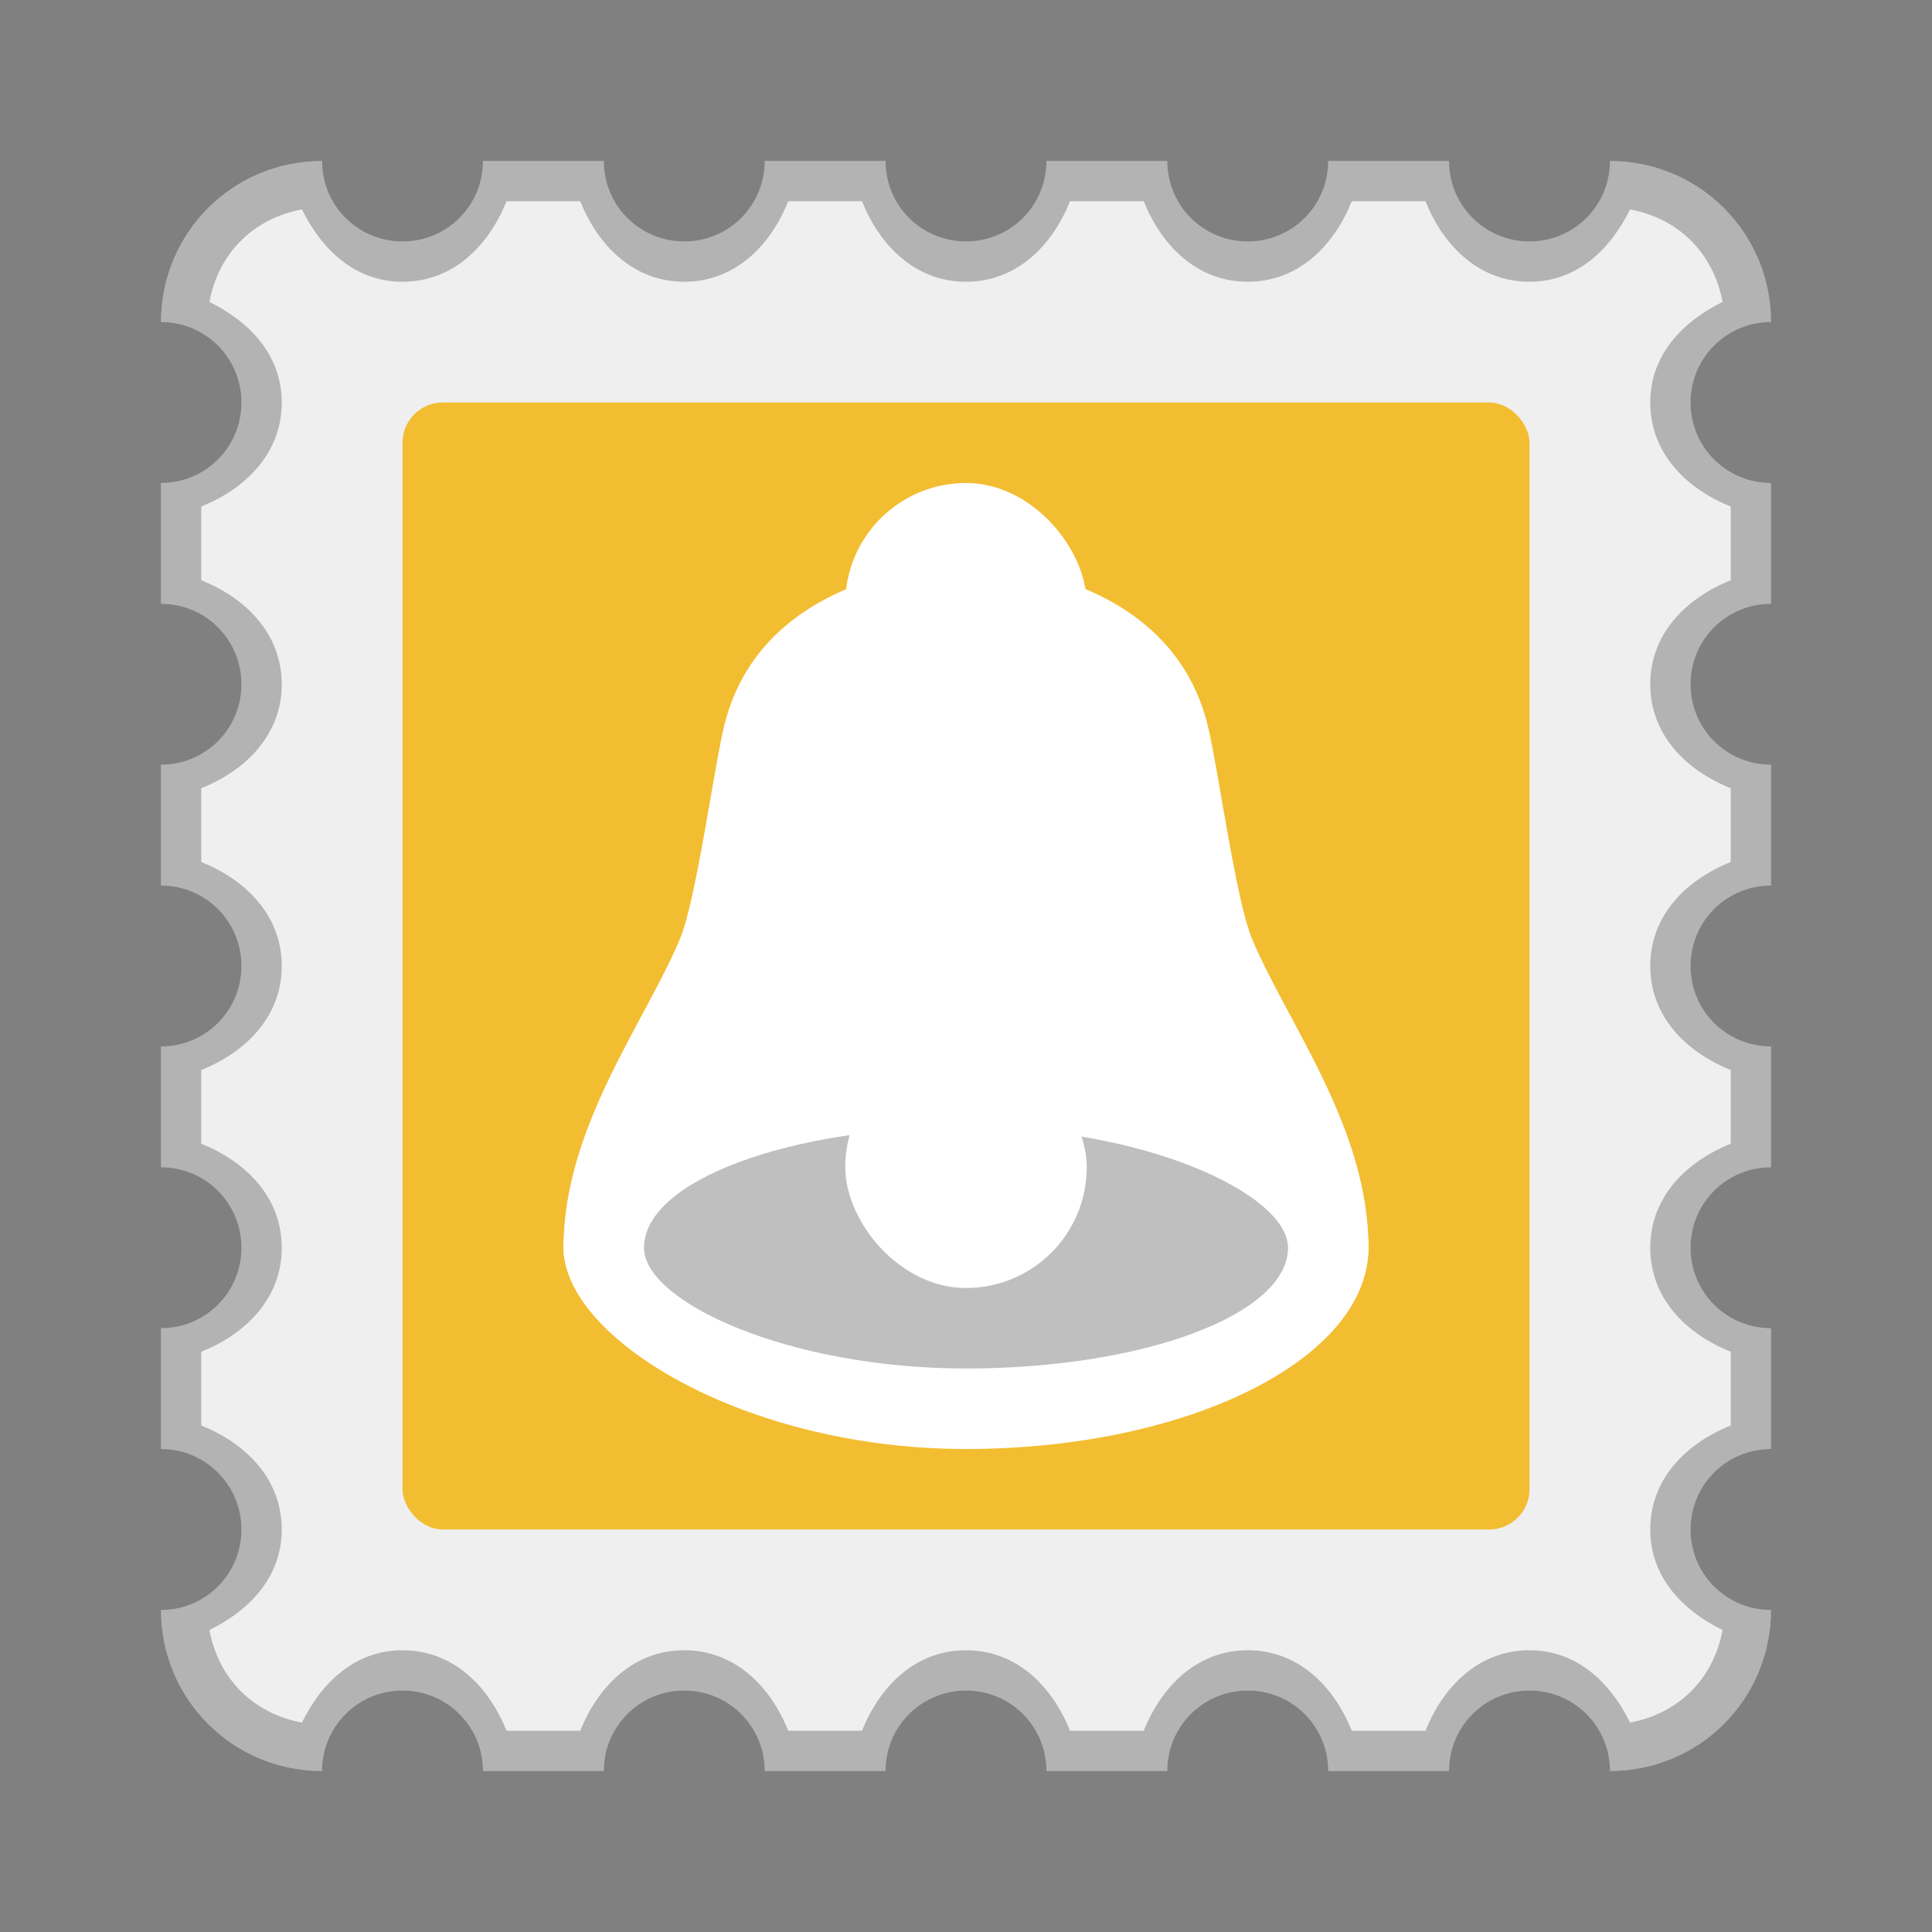 <?xml version="1.0" encoding="UTF-8" standalone="no"?>
<!-- Created with Inkscape (http://www.inkscape.org/) -->

<svg
   xmlns:dc="http://purl.org/dc/elements/1.1/"
   xmlns:cc="http://creativecommons.org/ns#"
   xmlns:rdf="http://www.w3.org/1999/02/22-rdf-syntax-ns#"
   xmlns:svg="http://www.w3.org/2000/svg"
   xmlns="http://www.w3.org/2000/svg"
   xmlns:sodipodi="http://sodipodi.sourceforge.net/DTD/sodipodi-0.dtd"
   xmlns:inkscape="http://www.inkscape.org/namespaces/inkscape"
   width="48px"
   height="48px"
   viewBox="0 0 48 48"
   version="1.1"
   id="SVGRoot"
   inkscape:version="0.92.4 (5da689c313, 2019-01-14)"
   sodipodi:docname="mail-notification.svg">
  <rect x="0" y="0" width="48" height="48" fill="#808080" stroke="none"/>
  <defs
     id="defs815">
    <linearGradient
       gradientUnits="userSpaceOnUse"
       y2="39"
       y1="7"
       x2="24"
       x1="24"
       id="linearGradient1552">
      <stop
         id="stop823"
         offset="0"
         stop-color="#92b4da" />
      <stop
         id="stop825"
         offset="1"
         stop-color="#547cb1" />
    </linearGradient>
    <linearGradient
       gradientUnits="userSpaceOnUse"
       gradientTransform="translate(0,-1)"
       y2="37"
       y1="11"
       x2="24"
       x1="24"
       id="linearGradient857">
      <stop
         id="stop828"
         offset="0"
         stop-color="#dbe1e9" />
      <stop
         id="stop830"
         offset="1"
         stop-color="#b9c4d4" />
    </linearGradient>
  </defs>
  <sodipodi:namedview
     id="base"
     pagecolor="#ffffff"
     bordercolor="#666666"
     borderopacity="1.0"
     inkscape:pageopacity="0.0"
     inkscape:pageshadow="2"
     inkscape:zoom="29.8125"
     inkscape:cx="24"
     inkscape:cy="41.691531"
     inkscape:document-units="px"
     inkscape:current-layer="layer1"
     showgrid="true"
     inkscape:window-width="1920"
     inkscape:window-height="1017"
     inkscape:window-x="-8"
     inkscape:window-y="-8"
     inkscape:window-maximized="1"
     inkscape:grid-bbox="true"
     inkscape:snap-global="true">
    <inkscape:grid
       type="xygrid"
       id="grid1371" />
  </sodipodi:namedview>
  <g
     inkscape:label="Layer 1"
     inkscape:groupmode="layer"
     id="layer1">
    <path
       style="opacity:1;vector-effect:none;fill:#efefef;fill-opacity:1;fill-rule:evenodd;stroke:none;stroke-width:4;stroke-linecap:round;stroke-linejoin:round;stroke-miterlimit:4;stroke-dasharray:none;stroke-dashoffset:0;stroke-opacity:1;paint-order:stroke fill markers"
       d="M 8 4 C 5.784 4 4 5.784 4 8 C 5.108 8 6 8.892 6 10 C 6 11.108 5.108 12 4 12 L 4 15 C 5.108 15 6 15.892 6 17 C 6 18.108 5.108 19 4 19 L 4 22 C 5.108 22 6 22.892 6 24 C 6 25.108 5.108 26 4 26 L 4 29 C 5.108 29 6 29.892 6 31 C 6 32.108 5.108 33 4 33 L 4 36 C 5.108 36 6 36.892 6 38 C 6 39.108 5.108 40 4 40 C 4 42.216 5.784 44 8 44 C 8 42.892 8.892 42 10 42 C 11.108 42 12 42.892 12 44 L 15 44 C 15 42.892 15.892 42 17 42 C 18.108 42 19 42.892 19 44 L 22 44 C 22 42.892 22.892 42 24 42 C 25.108 42 26 42.892 26 44 L 29 44 C 29 42.892 29.892 42 31 42 C 32.108 42 33 42.892 33 44 L 36 44 C 36 42.892 36.892 42 38 42 C 39.108 42 40 42.892 40 44 C 42.216 44 44 42.216 44 40 C 42.892 40 42 39.108 42 38 C 42 36.892 42.892 36 44 36 L 44 33 C 42.892 33 42 32.108 42 31 C 42 29.892 42.892 29 44 29 L 44 26 C 42.892 26 42 25.108 42 24 C 42 22.892 42.892 22 44 22 L 44 19 C 42.892 19 42 18.108 42 17 C 42 15.892 42.892 15 44 15 L 44 12 C 42.892 12 42 11.108 42 10 C 42 8.892 42.892 8 44 8 C 44 5.784 42.216 4 40 4 C 40 5.108 39.108 6 38 6 C 36.892 6 36 5.108 36 4 L 33 4 C 33 5.108 32.108 6 31 6 C 29.892 6 29 5.108 29 4 L 26 4 C 26 5.108 25.108 6 24 6 C 22.892 6 22 5.108 22 4 L 19 4 C 19 5.108 18.108 6 17 6 C 15.892 6 15 5.108 15 4 L 12 4 C 12 5.108 11.108 6 10 6 C 8.892 6 8 5.108 8 4 z "
       id="rect1373" />
    <path
       style="color:#000000;font-style:normal;font-variant:normal;font-weight:normal;font-stretch:normal;font-size:medium;line-height:normal;font-family:sans-serif;font-variant-ligatures:normal;font-variant-position:normal;font-variant-caps:normal;font-variant-numeric:normal;font-variant-alternates:normal;font-feature-settings:normal;text-indent:0;text-align:start;text-decoration:none;text-decoration-line:none;text-decoration-style:solid;text-decoration-color:#000000;letter-spacing:normal;word-spacing:normal;text-transform:none;writing-mode:lr-tb;direction:ltr;text-orientation:mixed;dominant-baseline:auto;baseline-shift:baseline;text-anchor:start;white-space:normal;shape-padding:0;clip-rule:nonzero;display:inline;overflow:visible;visibility:visible;opacity:0.25;isolation:auto;mix-blend-mode:normal;color-interpolation:sRGB;color-interpolation-filters:linearRGB;solid-color:#000000;solid-opacity:1;vector-effect:none;fill:#000000;fill-opacity:1;fill-rule:evenodd;stroke:none;stroke-width:2;stroke-linecap:round;stroke-linejoin:miter;stroke-miterlimit:4;stroke-dasharray:none;stroke-dashoffset:0;stroke-opacity:1;paint-order:stroke fill markers;color-rendering:auto;image-rendering:auto;shape-rendering:auto;text-rendering:auto;enable-background:accumulate"
       d="M 8 4 C 5.784 4 4 5.784 4 8 C 5.108 8 6 8.892 6 10 C 6 11.108 5.108 12 4 12 L 4 15 C 5.108 15 6 15.892 6 17 C 6 18.108 5.108 19 4 19 L 4 22 C 5.108 22 6 22.892 6 24 C 6 25.108 5.108 26 4 26 L 4 29 C 5.108 29 6 29.892 6 31 C 6 32.108 5.108 33 4 33 L 4 36 C 5.108 36 6 36.892 6 38 C 6 39.108 5.108 40 4 40 C 4 42.216 5.784 44 8 44 C 8 42.892 8.892 42 10 42 C 11.108 42 12 42.892 12 44 L 15 44 C 15 42.892 15.892 42 17 42 C 18.108 42 19 42.892 19 44 L 22 44 C 22 42.892 22.892 42 24 42 C 25.108 42 26 42.892 26 44 L 29 44 C 29 42.892 29.892 42 31 42 C 32.108 42 33 42.892 33 44 L 36 44 C 36 42.892 36.892 42 38 42 C 39.108 42 40 42.892 40 44 C 42.216 44 44 42.216 44 40 C 42.892 40 42 39.108 42 38 C 42 36.892 42.892 36 44 36 L 44 33 C 42.892 33 42 32.108 42 31 C 42 29.892 42.892 29 44 29 L 44 26 C 42.892 26 42 25.108 42 24 C 42 22.892 42.892 22 44 22 L 44 19 C 42.892 19 42 18.108 42 17 C 42 15.892 42.892 15 44 15 L 44 12 C 42.892 12 42 11.108 42 10 C 42 8.892 42.892 8 44 8 C 44 5.784 42.216 4 40 4 C 40 5.108 39.108 6 38 6 C 36.892 6 36 5.108 36 4 L 33 4 C 33 5.108 32.108 6 31 6 C 29.892 6 29 5.108 29 4 L 26 4 C 26 5.108 25.108 6 24 6 C 22.892 6 22 5.108 22 4 L 19 4 C 19 5.108 18.108 6 17 6 C 15.892 6 15 5.108 15 4 L 12 4 C 12 5.108 11.108 6 10 6 C 8.892 6 8 5.108 8 4 z M 12.584 5 L 14.416 5 C 14.859 6.107 15.744 7 17 7 C 18.256 7 19.141 6.107 19.584 5 L 21.416 5 C 21.859 6.107 22.744 7 24 7 C 25.256 7 26.141 6.107 26.584 5 L 28.416 5 C 28.859 6.107 29.744 7 31 7 C 32.256 7 33.141 6.107 33.584 5 L 35.416 5 C 35.859 6.107 36.744 7 38 7 C 39.177 7 40.008 6.201 40.498 5.203 C 41.71 5.43 42.57 6.29 42.797 7.502 C 41.799 7.992 41 8.823 41 10 C 41 11.256 41.893 12.141 43 12.584 L 43 14.416 C 41.893 14.859 41 15.744 41 17 C 41 18.256 41.893 19.141 43 19.584 L 43 21.416 C 41.893 21.859 41 22.744 41 24 C 41 25.256 41.893 26.141 43 26.584 L 43 28.416 C 41.893 28.859 41 29.744 41 31 C 41 32.256 41.893 33.141 43 33.584 L 43 35.416 C 41.893 35.859 41 36.744 41 38 C 41 39.177 41.799 40.008 42.797 40.498 C 42.57 41.71 41.71 42.57 40.498 42.797 C 40.008 41.799 39.177 41 38 41 C 36.744 41 35.859 41.893 35.416 43 L 33.584 43 C 33.141 41.893 32.256 41 31 41 C 29.744 41 28.859 41.893 28.416 43 L 26.584 43 C 26.141 41.893 25.256 41 24 41 C 22.744 41 21.859 41.893 21.416 43 L 19.584 43 C 19.141 41.893 18.256 41 17 41 C 15.744 41 14.859 41.893 14.416 43 L 12.584 43 C 12.141 41.893 11.256 41 10 41 C 8.823 41 7.992 41.799 7.502 42.797 C 6.29 42.57 5.43 41.71 5.203 40.498 C 6.201 40.008 7 39.177 7 38 C 7 36.744 6.107 35.859 5 35.416 L 5 33.584 C 6.107 33.141 7 32.256 7 31 C 7 29.744 6.107 28.859 5 28.416 L 5 26.584 C 6.107 26.141 7 25.256 7 24 C 7 22.744 6.107 21.859 5 21.416 L 5 19.584 C 6.107 19.141 7 18.256 7 17 C 7 15.744 6.107 14.859 5 14.416 L 5 12.584 C 6.107 12.141 7 11.256 7 10 C 7 8.823 6.201 7.992 5.203 7.502 C 5.43 6.29 6.29 5.43 7.502 5.203 C 7.992 6.201 8.823 7 10 7 C 11.256 7 12.141 6.107 12.584 5 z "
       id="rect1373-9" />
    <rect
       style="opacity:1;vector-effect:none;fill:#f3bd32;fill-opacity:1;fill-rule:evenodd;stroke:none;stroke-width:2;stroke-linecap:round;stroke-linejoin:round;stroke-miterlimit:4;stroke-dasharray:none;stroke-opacity:1;paint-order:normal"
       id="rect817"
       width="28"
       height="28"
       x="10"
       y="10"
       ry="1" />
    <rect
       style="opacity:1;vector-effect:none;fill:#ffffff;fill-opacity:1;fill-rule:evenodd;stroke:none;stroke-width:3;stroke-linecap:round;stroke-linejoin:round;stroke-miterlimit:4;stroke-dasharray:none;stroke-opacity:1;paint-order:normal"
       id="rect871"
       width="6"
       height="6"
       x="21"
       y="12"
       ry="3" />
    <rect
       style="opacity:1;vector-effect:none;fill:#ffffff;fill-opacity:1;fill-rule:evenodd;stroke:none;stroke-width:2;stroke-linecap:round;stroke-linejoin:round;stroke-miterlimit:4;stroke-dasharray:none;stroke-opacity:1;paint-order:normal"
       id="rect894"
       width="20"
       height="10"
       x="14"
       y="26"
       rx="10"
       ry="5" />
    <path
       style="fill:#ffffff;stroke:none;stroke-width:1px;stroke-linecap:butt;stroke-linejoin:miter;stroke-opacity:1"
       d="m 24,14 c 0,0 -5,0 -6,4 -0.256,1.023 -0.698,4.341 -1.102,5.314 C 16.043,25.38 14,28 14,31 c 0,3.48 10,-3 10,-3 0,0 10,6.48 10,3 0,-3 -2.043,-5.62 -2.898,-7.686 C 30.698,22.341 30.256,19.023 30,18 29,14 24,14 24,14 Z"
       id="path896"
       inkscape:connector-curvature="0"
       sodipodi:nodetypes="csscccssc" />
    <rect
       style="opacity:0.25;vector-effect:none;fill:#000000;fill-opacity:1;fill-rule:evenodd;stroke:none;stroke-width:2;stroke-linecap:round;stroke-linejoin:round;stroke-miterlimit:4;stroke-dasharray:none;stroke-opacity:1;paint-order:normal"
       id="rect892"
       width="16"
       height="6"
       x="16"
       y="28"
       ry="3"
       rx="8" />
    <rect
       style="opacity:1;vector-effect:none;fill:#ffffff;fill-opacity:1;fill-rule:evenodd;stroke:none;stroke-width:2;stroke-linecap:round;stroke-linejoin:round;stroke-miterlimit:4;stroke-dasharray:none;stroke-opacity:1;paint-order:normal"
       id="rect875"
       width="6"
       height="6"
       x="21"
       y="26"
       ry="3" />
  </g>
</svg>
